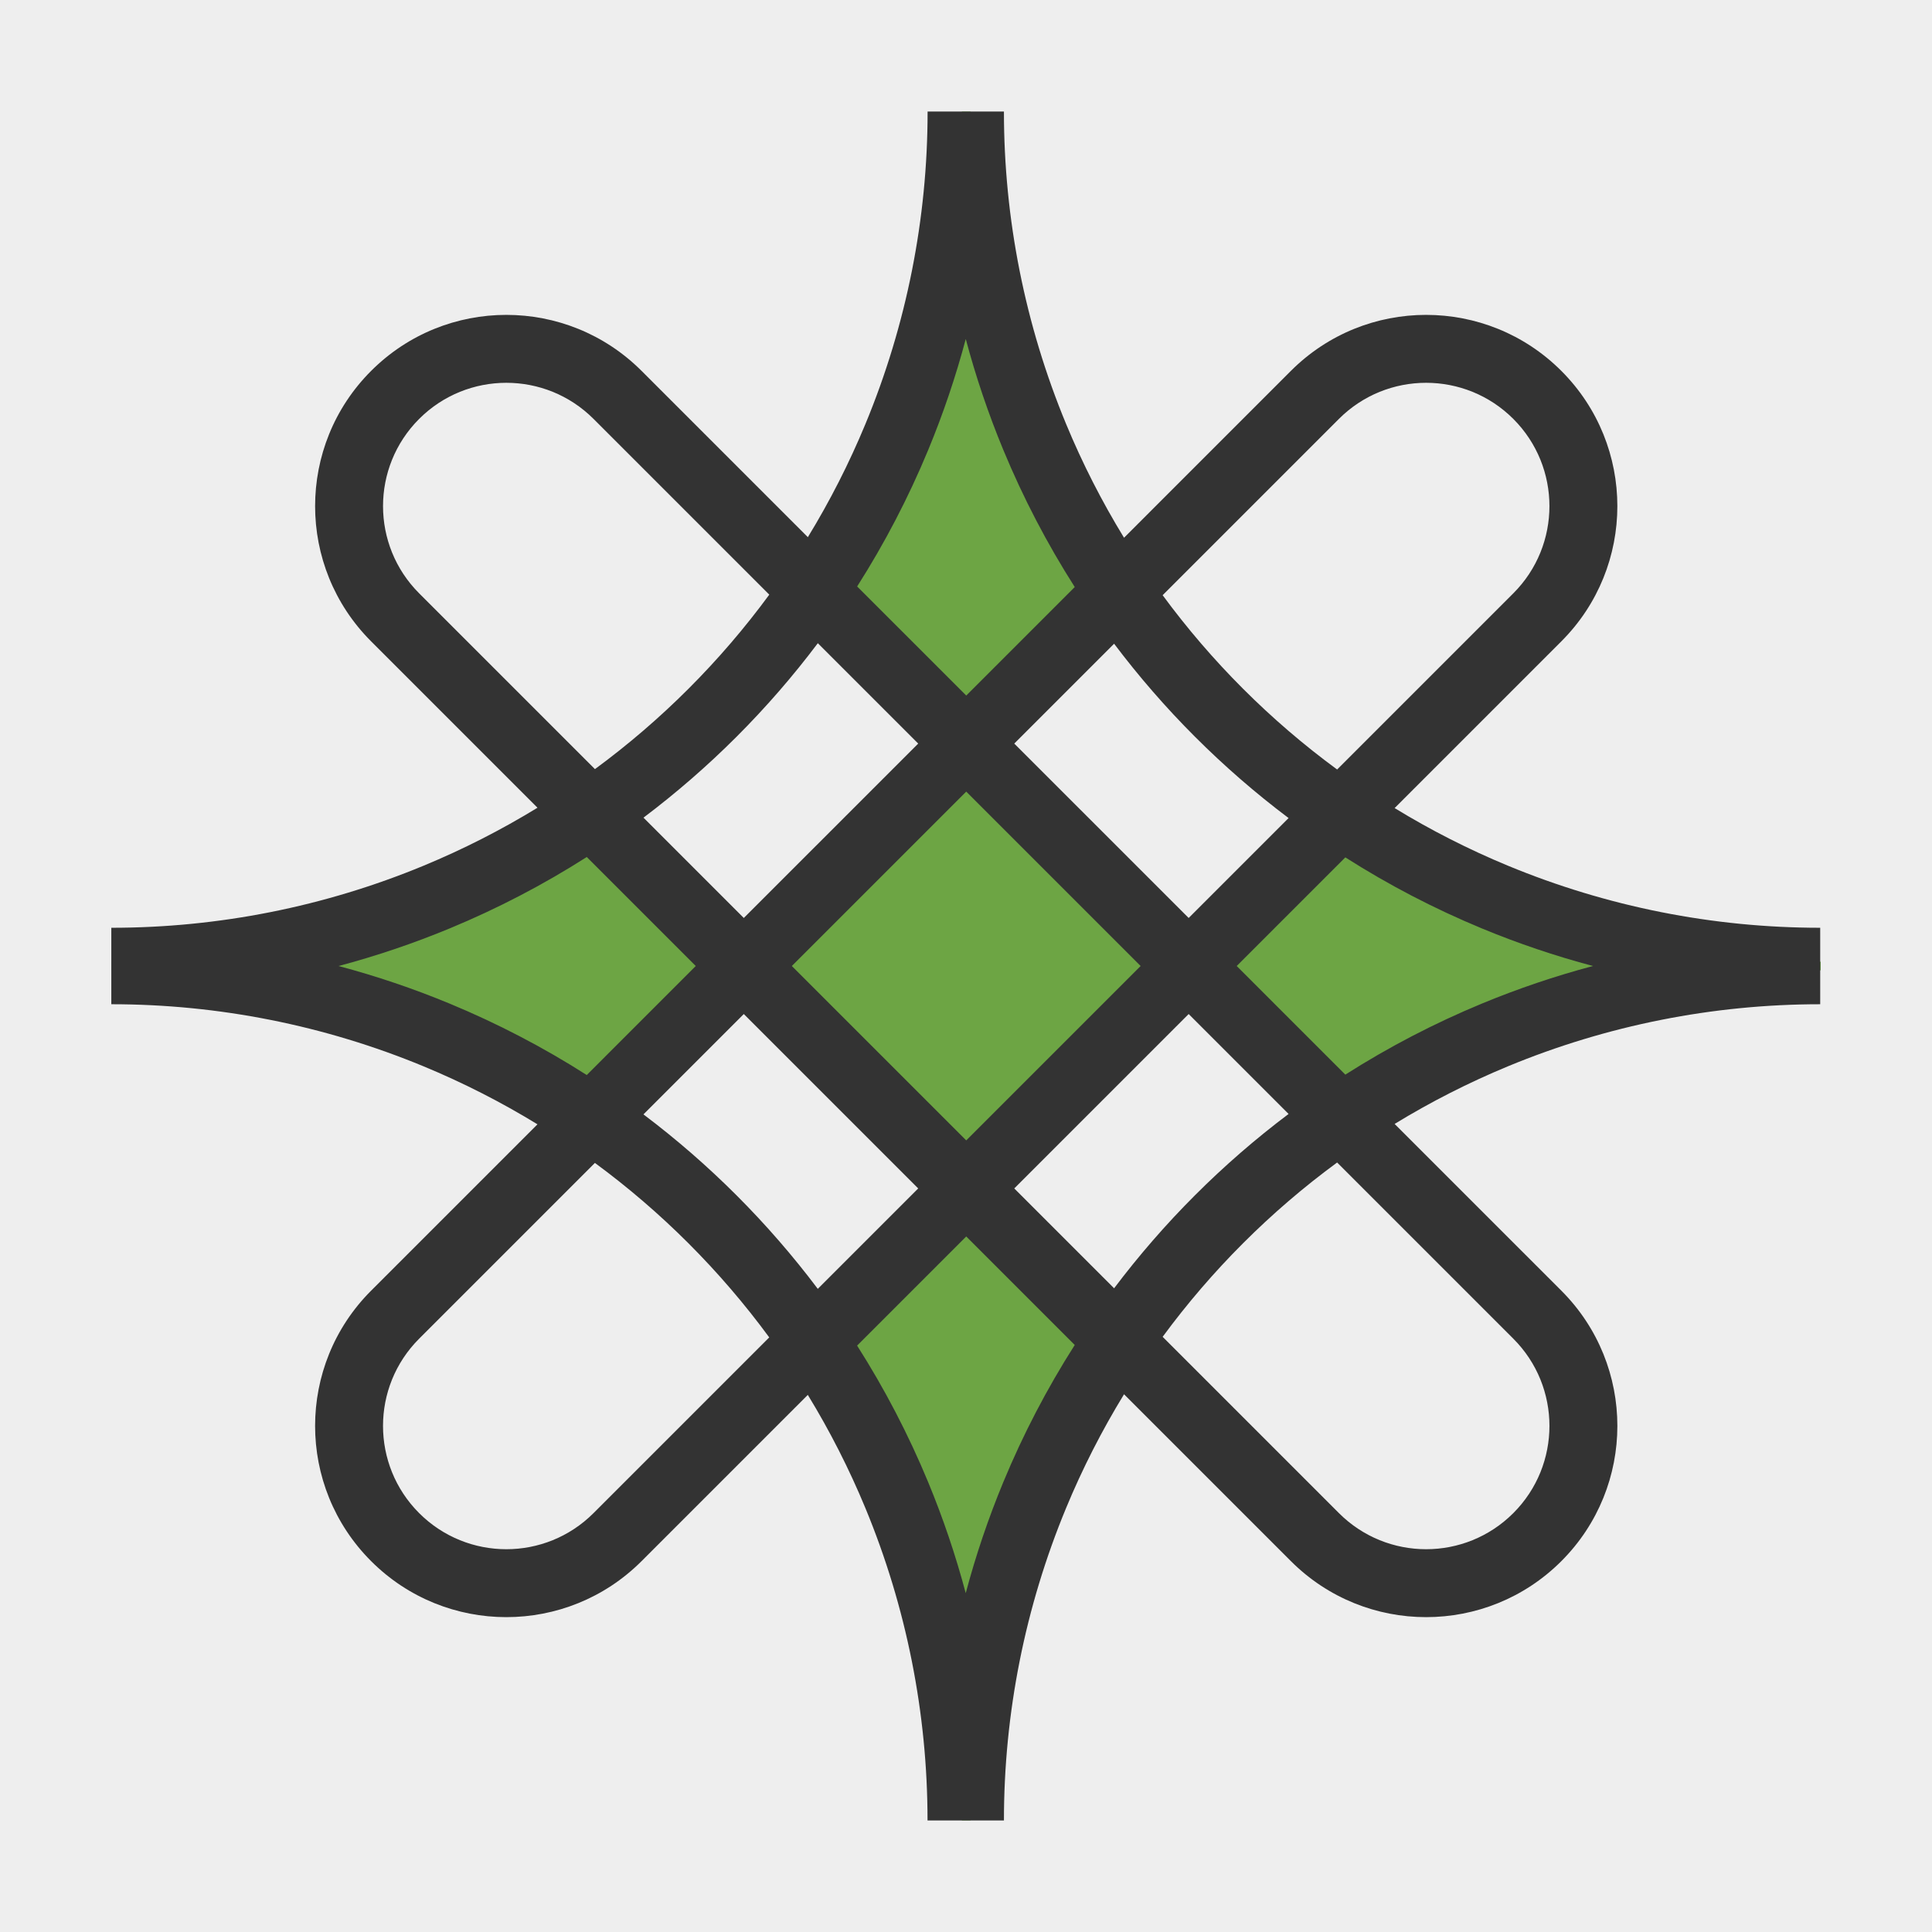 <svg width="512" height="512" viewBox="0 0 512 512" fill="none" xmlns="http://www.w3.org/2000/svg">
<rect width="512" height="512" fill="#eeeeee"/>
<path fill-rule="evenodd" clip-rule="evenodd" d="M153.843 217.521C118.228 241.105 75.543 254.86 29.627 254.86V257.152C75.543 257.152 118.228 270.906 153.843 294.491L192.327 256.006L153.843 217.521ZM217.564 358.212C241.148 393.827 254.903 436.513 254.903 482.428H257.195C257.195 436.513 270.949 393.827 294.534 358.212L256.049 319.728L217.564 358.212ZM358.284 294.491C393.898 270.907 436.584 257.152 482.499 257.152V254.861C436.584 254.861 393.898 241.106 358.284 217.521L319.799 256.006L358.284 294.491ZM294.548 153.787C270.964 118.172 257.209 75.487 257.209 29.571H254.917C254.917 75.487 241.163 118.172 217.578 153.787L256.063 192.272L294.548 153.787ZM319.787 256.002L256.062 192.276L192.336 256.002L256.062 319.728L319.787 256.002Z" fill="#6da544"/>
<path fill-rule="evenodd" clip-rule="evenodd" d="M282.519 112.344C271.648 86.099 266.052 57.971 266.053 29.564L248.053 29.564C248.053 29.564 248.053 29.564 248.053 29.565L245.822 29.565C245.822 57.971 240.227 86.1 229.356 112.345C225.044 122.754 219.936 132.785 214.089 142.354L170.025 98.29C150.232 78.498 118.143 78.498 98.35 98.29C78.558 118.082 78.558 150.172 98.35 169.964L142.441 214.055C132.827 219.939 122.745 225.077 112.283 229.41C86.038 240.279 57.908 245.873 29.501 245.87L29.501 248.133C29.501 248.133 29.5 248.133 29.5 248.133V263.87V266.133C57.906 266.133 86.033 271.728 112.276 282.598C122.739 286.932 132.82 292.07 142.434 297.955L98.348 342.041C78.556 361.833 78.556 393.923 98.348 413.715C118.14 433.507 150.23 433.507 170.022 413.715L214.078 369.659C219.923 379.226 225.029 389.255 229.339 399.66C240.21 425.904 245.804 454.031 245.804 482.436H248.053V482.437H266.053C266.053 454.03 271.648 425.902 282.519 399.658C286.854 389.193 291.994 379.11 297.881 369.495L342.101 413.715C361.893 433.507 393.983 433.507 413.775 413.715C433.567 393.922 433.567 361.833 413.775 342.041L369.589 297.855C379.157 292.01 389.186 286.904 399.592 282.594C425.838 271.725 453.967 266.132 482.373 266.134L482.374 263.869H482.375L482.374 256.002L482.375 248.134H482.374L482.373 245.869C453.966 245.872 425.837 240.278 399.592 229.409C389.185 225.099 379.156 219.993 369.589 214.148L413.772 169.964C433.565 150.172 433.565 118.083 413.772 98.29C393.98 78.498 361.891 78.498 342.098 98.29L297.881 142.508C291.993 132.892 286.854 122.809 282.519 112.344ZM89.721 256.004C99.724 258.664 109.56 261.99 119.164 265.968C131.834 271.216 143.988 277.553 155.496 284.893L184.387 256.001L155.503 227.117C143.995 234.456 131.841 240.792 119.17 246.04C109.565 250.018 99.726 253.344 89.721 256.004ZM170.529 216.687L197.115 243.273L243.334 197.055L216.732 170.454C210.155 179.194 202.96 187.481 195.191 195.25C187.462 202.978 179.219 210.138 170.529 216.687ZM203.867 157.589L157.297 111.018C144.534 98.255 123.841 98.255 111.078 111.018C98.316 123.781 98.316 144.474 111.078 157.236L157.666 203.824C166.437 197.373 174.729 190.255 182.463 182.521C190.238 174.747 197.39 166.41 203.867 157.589ZM227.153 155.419L256.062 184.327L284.819 155.57C277.477 144.061 271.138 131.905 265.889 119.232C261.917 109.644 258.596 99.823 255.938 89.838C253.279 99.824 249.958 109.645 245.986 119.233C240.76 131.85 234.453 143.955 227.153 155.419ZM111.076 354.769L157.658 308.187C166.427 314.637 174.718 321.754 182.45 329.487C190.226 337.262 197.379 345.601 203.857 354.424L157.294 400.987C144.531 413.75 123.839 413.75 111.076 400.987C98.313 388.224 98.313 367.532 111.076 354.769ZM195.178 316.759C202.948 324.528 210.144 332.818 216.722 341.559L243.334 314.947L197.115 268.729L170.521 295.323C179.21 301.871 187.451 309.031 195.178 316.759ZM245.969 392.772C240.744 380.159 234.44 368.057 227.142 356.595L256.061 327.675L284.819 356.433C277.478 367.942 271.139 380.097 265.89 392.769C261.913 402.368 258.589 412.201 255.929 422.198C253.269 412.202 249.945 402.371 245.969 392.772ZM295.25 170.595L268.789 197.055L315.008 243.273L341.488 216.793C332.745 210.216 324.455 203.019 316.684 195.249C308.957 187.522 301.798 179.282 295.25 170.595ZM354.353 203.928C345.528 197.45 337.188 190.296 329.412 182.52C321.679 174.789 314.563 166.5 308.113 157.732L354.826 111.018C367.589 98.255 388.282 98.255 401.044 111.018C413.807 123.781 413.807 144.474 401.044 157.237L354.353 203.928ZM356.524 227.213L327.736 256.001L356.525 284.79C367.987 277.492 380.091 271.188 392.705 265.964C402.309 261.987 412.146 258.661 422.149 256.002C412.146 253.342 402.309 250.017 392.704 246.039C380.09 240.815 367.987 234.511 356.524 227.213ZM315.008 268.729L341.488 295.21C332.746 301.787 324.456 308.983 316.685 316.754C308.958 324.48 301.798 332.72 295.25 341.408L268.789 314.947L315.008 268.729ZM354.829 400.987L308.113 354.271C314.563 345.503 321.68 337.214 329.413 329.482C337.189 321.706 345.529 314.553 354.353 308.075L401.047 354.769C413.81 367.531 413.81 388.224 401.047 400.987C388.284 413.75 367.592 413.75 354.829 400.987ZM256.061 302.219L209.843 256.001L256.062 209.783L302.28 256.001L256.061 302.219Z" fill="#333333"/>
</svg>